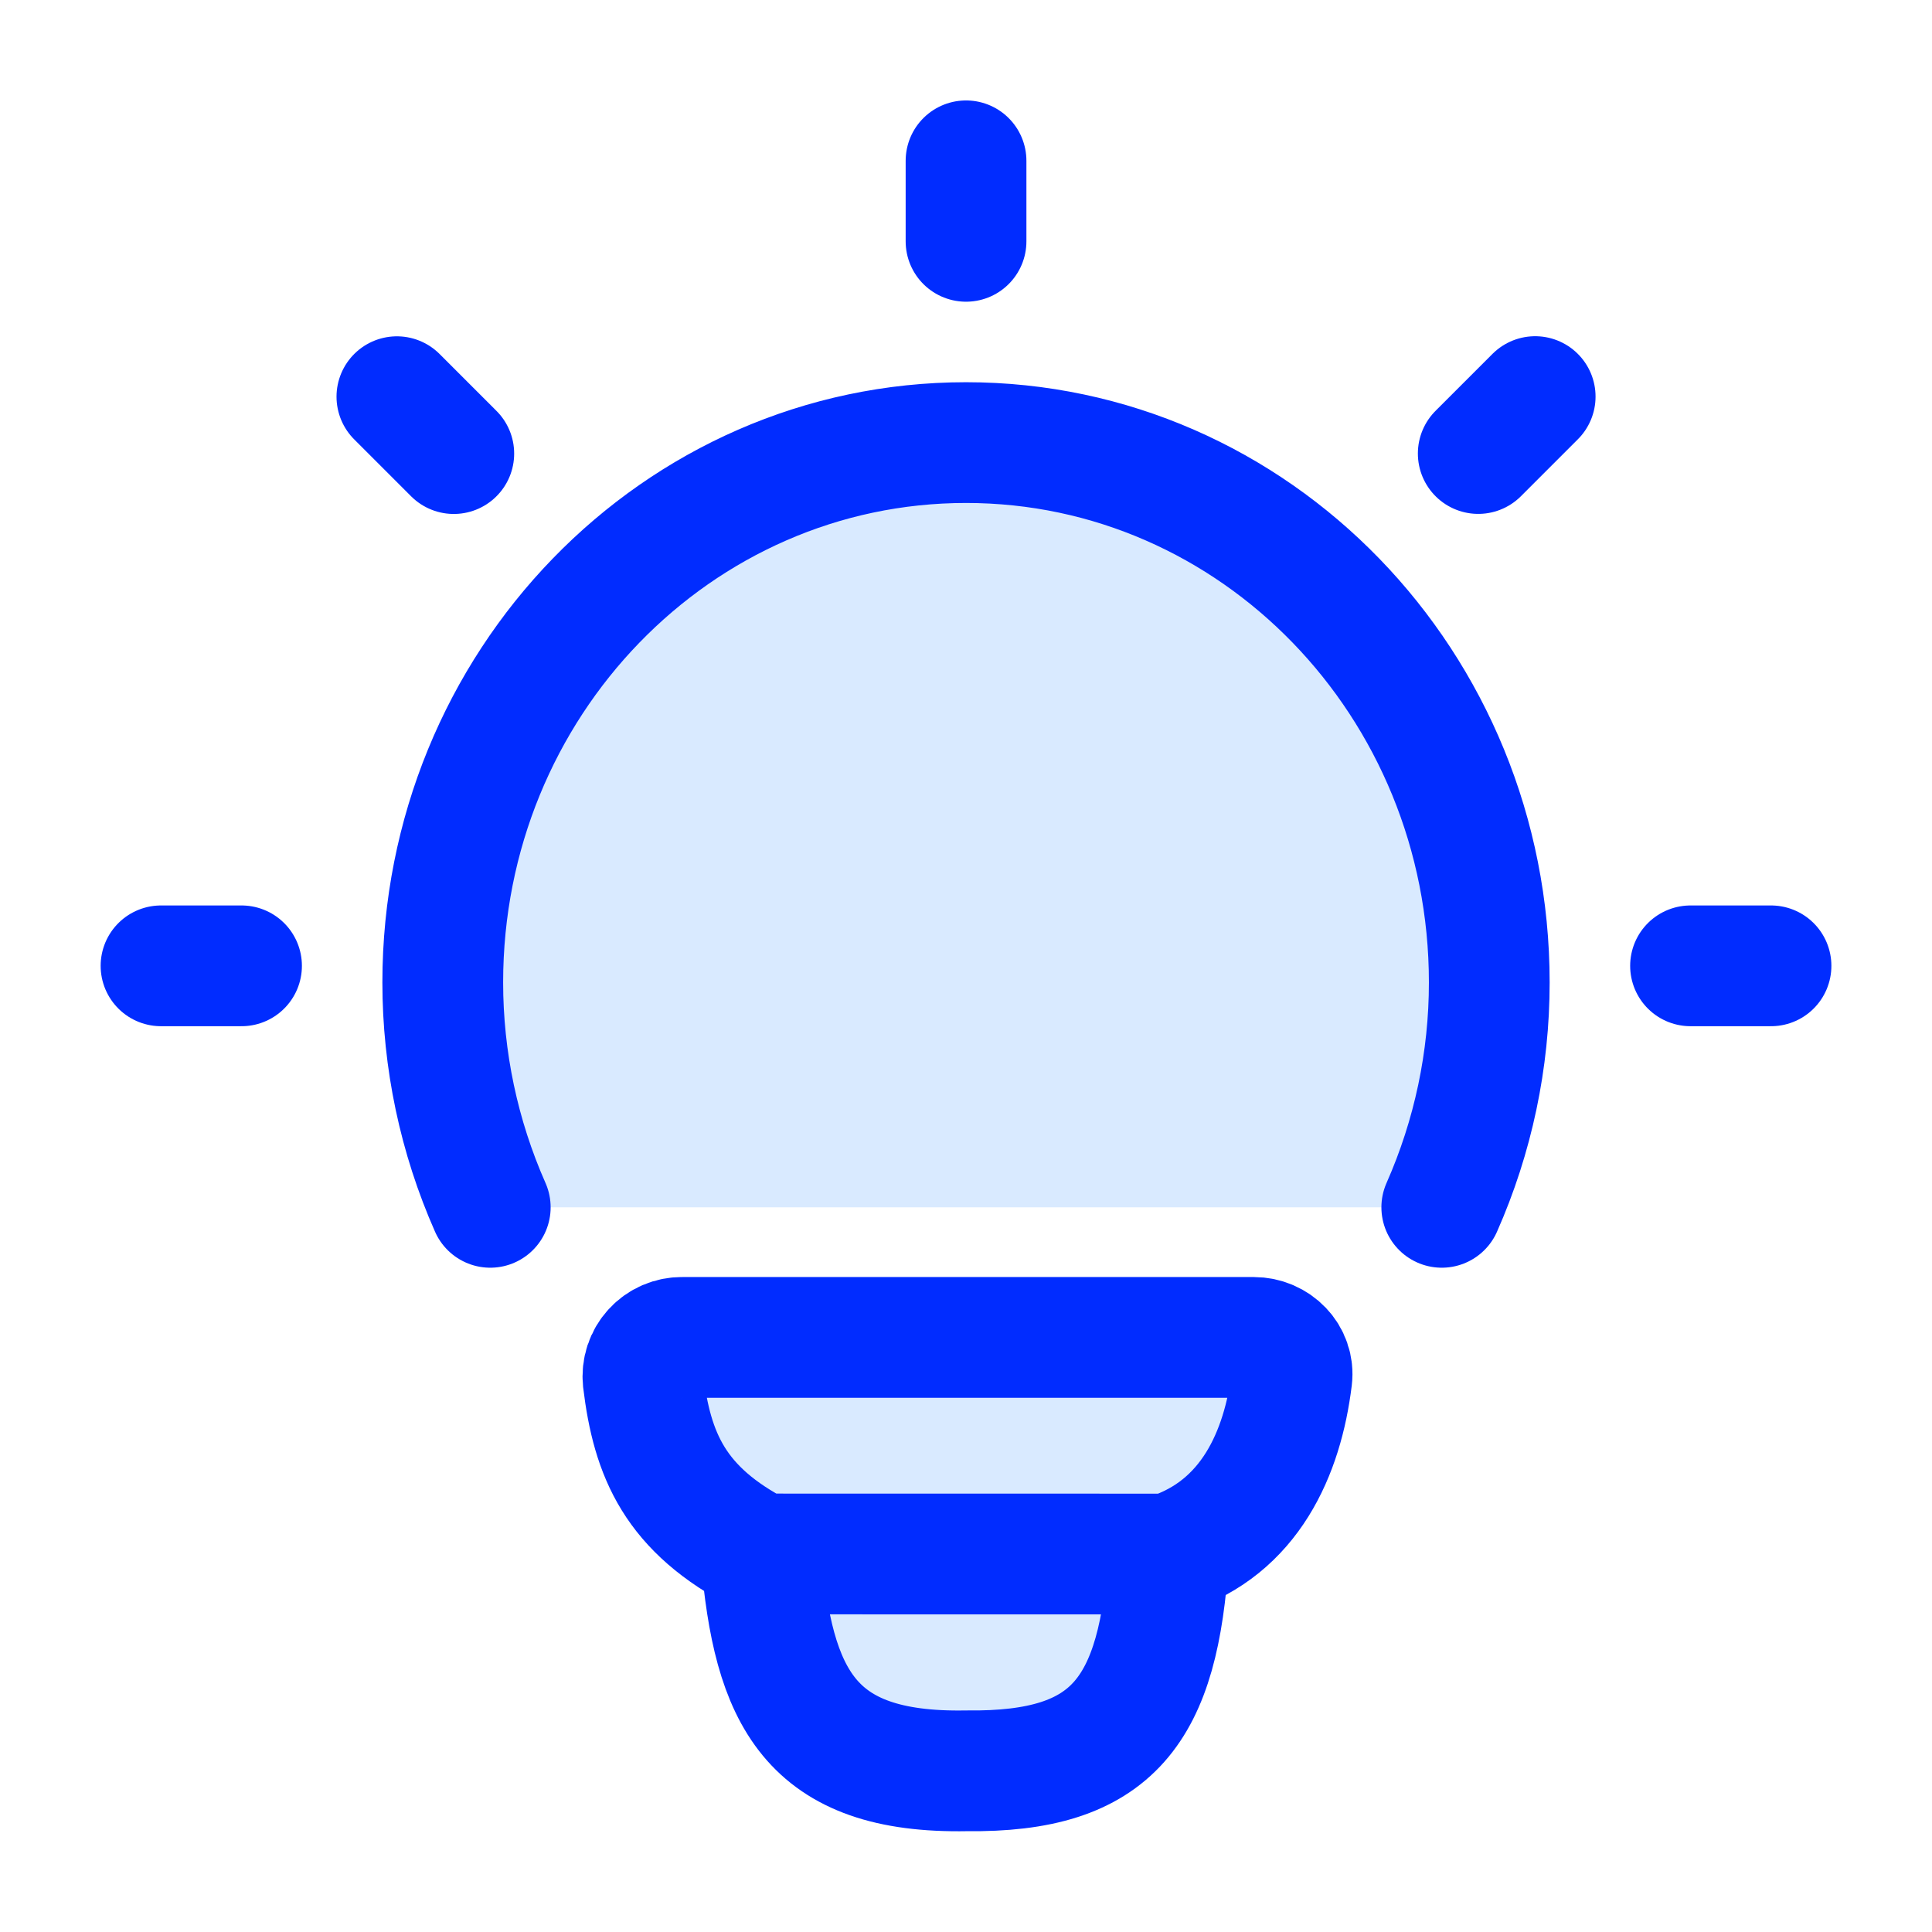 <svg width="58" height="58" viewBox="0 0 58 58" fill="none" xmlns="http://www.w3.org/2000/svg">
<path d="M14.718 36.245C13.777 34.118 13.292 31.818 13.292 29.493C13.292 20.539 20.325 13.287 29.001 13.287C37.676 13.287 44.709 20.541 44.709 29.493C44.71 31.818 44.224 34.118 43.283 36.245M29.001 4.828V7.245V4.828ZM53.167 28.995H50.751H53.167ZM7.251 28.995H4.834H7.251ZM46.087 11.906L44.378 13.615L46.087 11.906ZM13.623 13.617L11.915 11.909L13.623 13.617ZM35.083 46.653C37.524 45.863 38.505 43.628 38.781 41.38C38.863 40.708 38.31 40.15 37.633 40.15H20.487C20.322 40.148 20.158 40.18 20.006 40.245C19.854 40.311 19.718 40.408 19.607 40.53C19.495 40.652 19.411 40.796 19.359 40.953C19.308 41.11 19.29 41.276 19.307 41.441C19.578 43.683 20.26 45.322 22.845 46.651M35.083 46.653L22.845 46.651L35.083 46.653ZM35.083 46.653C34.791 51.354 33.433 53.215 29.018 53.161C24.295 53.248 23.208 50.945 22.845 46.651" fill="#D9EAFF"/>
<path d="M14.718 36.245C13.777 34.118 13.292 31.818 13.292 29.493C13.292 20.539 20.325 13.287 29.001 13.287C37.676 13.287 44.709 20.541 44.709 29.493C44.71 31.818 44.224 34.118 43.283 36.245M29.001 4.828V7.245M53.167 28.995H50.751M7.251 28.995H4.834M46.087 11.906L44.378 13.615M13.623 13.617L11.915 11.909M35.083 46.653C37.524 45.863 38.505 43.628 38.781 41.38C38.863 40.708 38.31 40.15 37.633 40.15H20.487C20.322 40.148 20.158 40.18 20.006 40.245C19.854 40.311 19.718 40.408 19.607 40.53C19.495 40.652 19.411 40.796 19.359 40.953C19.308 41.11 19.29 41.276 19.307 41.441C19.578 43.683 20.26 45.322 22.845 46.651M35.083 46.653L22.845 46.651M35.083 46.653C34.791 51.354 33.433 53.215 29.018 53.161C24.295 53.248 23.208 50.945 22.845 46.651" stroke="#012CFF" stroke-width="3.625" stroke-linecap="round" stroke-linejoin="round"/>
</svg>
